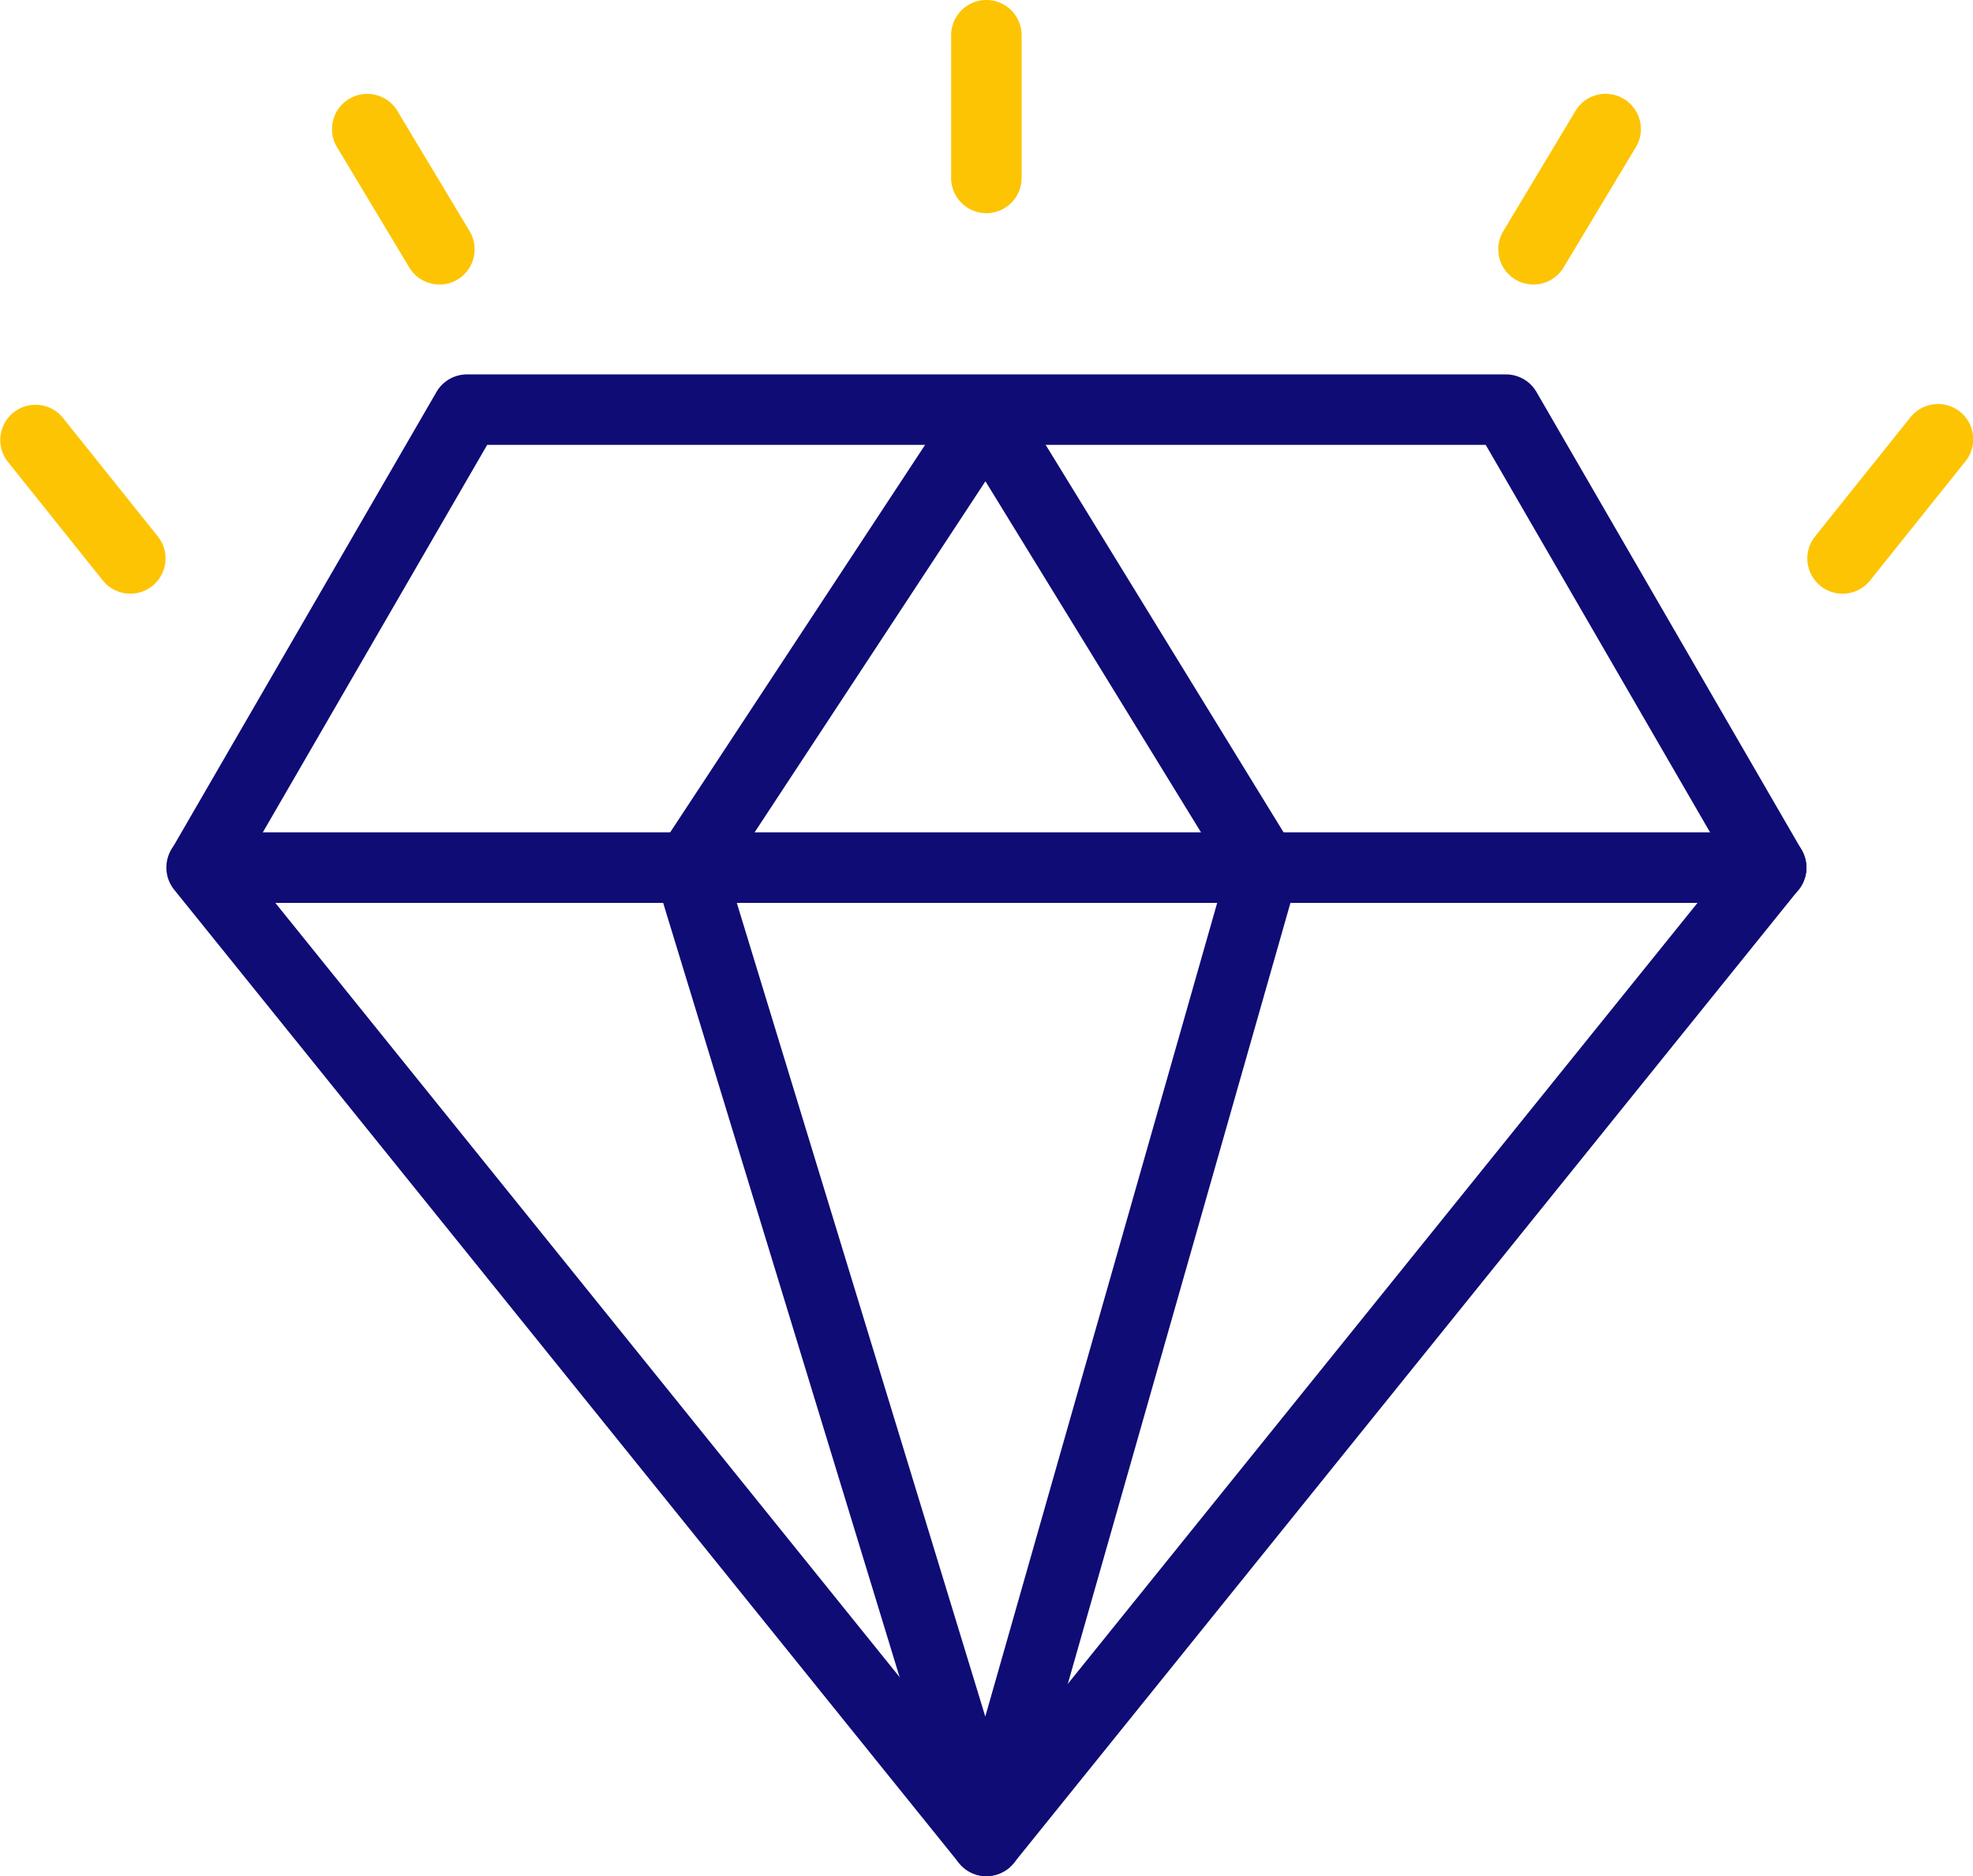 <svg xmlns="http://www.w3.org/2000/svg" width="38.189" height="36.313" viewBox="0 0 38.189 36.313"><defs><style>.a{fill:#0f0c75;}.b{fill:#fdc403;}</style></defs><g transform="translate(0 -0.148)"><path class="a" d="M48.13,181.628a.682.682,0,0,1-.531-.254l-15.19-18.838a.682.682,0,0,1,.531-1.111H63.32a.682.682,0,0,1,.531,1.11l-15.19,18.838A.681.681,0,0,1,48.13,181.628ZM34.366,162.79,48.13,179.86l13.764-17.07Zm0,0" transform="translate(-29.037 -145.167)"/><path class="a" d="M63.319,82.909a.682.682,0,0,1-.591-.34l-4.936-8.525H38.465l-4.936,8.525a.682.682,0,0,1-1.18-.683l5.134-8.865a.682.682,0,0,1,.59-.34H58.185a.682.682,0,0,1,.59.34l5.133,8.865a.682.682,0,0,1-.589,1.024Zm0,0" transform="translate(-29.035 -65.286)"/><path class="a" d="M133.157,102.823a.683.683,0,0,1-.652-.483L126.751,83.5a.682.682,0,0,1,.082-.574l5.754-8.746a.7.7,0,0,1,.58-.307.682.682,0,0,1,.57.325l5.37,8.746a.683.683,0,0,1,.075.544l-5.37,18.838a.682.682,0,0,1-.65.495ZM128.149,83.41l4.985,16.323L137.789,83.4l-4.652-7.576Zm0,0" transform="translate(-114.063 -66.361)"/><path class="b" d="M185,4.274a.682.682,0,0,1-.682-.682V.83a.682.682,0,0,1,1.364,0V3.592A.682.682,0,0,1,185,4.274Zm0,0" transform="translate(-165.908)"/><path class="b" d="M290.984,22.243a.682.682,0,0,1-.584-1.032l1.381-2.3a.682.682,0,1,1,1.169.7l-1.381,2.3A.681.681,0,0,1,290.984,22.243Zm0,0" transform="translate(-261.303 -16.588)"/><path class="b" d="M350.888,82.15a.682.682,0,0,1-.532-1.108l1.841-2.3a.682.682,0,1,1,1.065.852l-1.841,2.3A.68.68,0,0,1,350.888,82.15Zm0,0" transform="translate(-315.224 -70.511)"/><path class="b" d="M66.575,22.245a.682.682,0,0,1-.586-.331l-1.381-2.3a.682.682,0,1,1,1.169-.7l1.381,2.3a.682.682,0,0,1-.584,1.032Zm0,0" transform="translate(-58.068 -16.59)"/><path class="b" d="M2.523,82.148a.68.68,0,0,1-.533-.256l-1.841-2.3a.682.682,0,0,1,1.065-.852l1.841,2.3a.682.682,0,0,1-.532,1.108Zm0,0" transform="translate(0 -70.509)"/></g></svg>